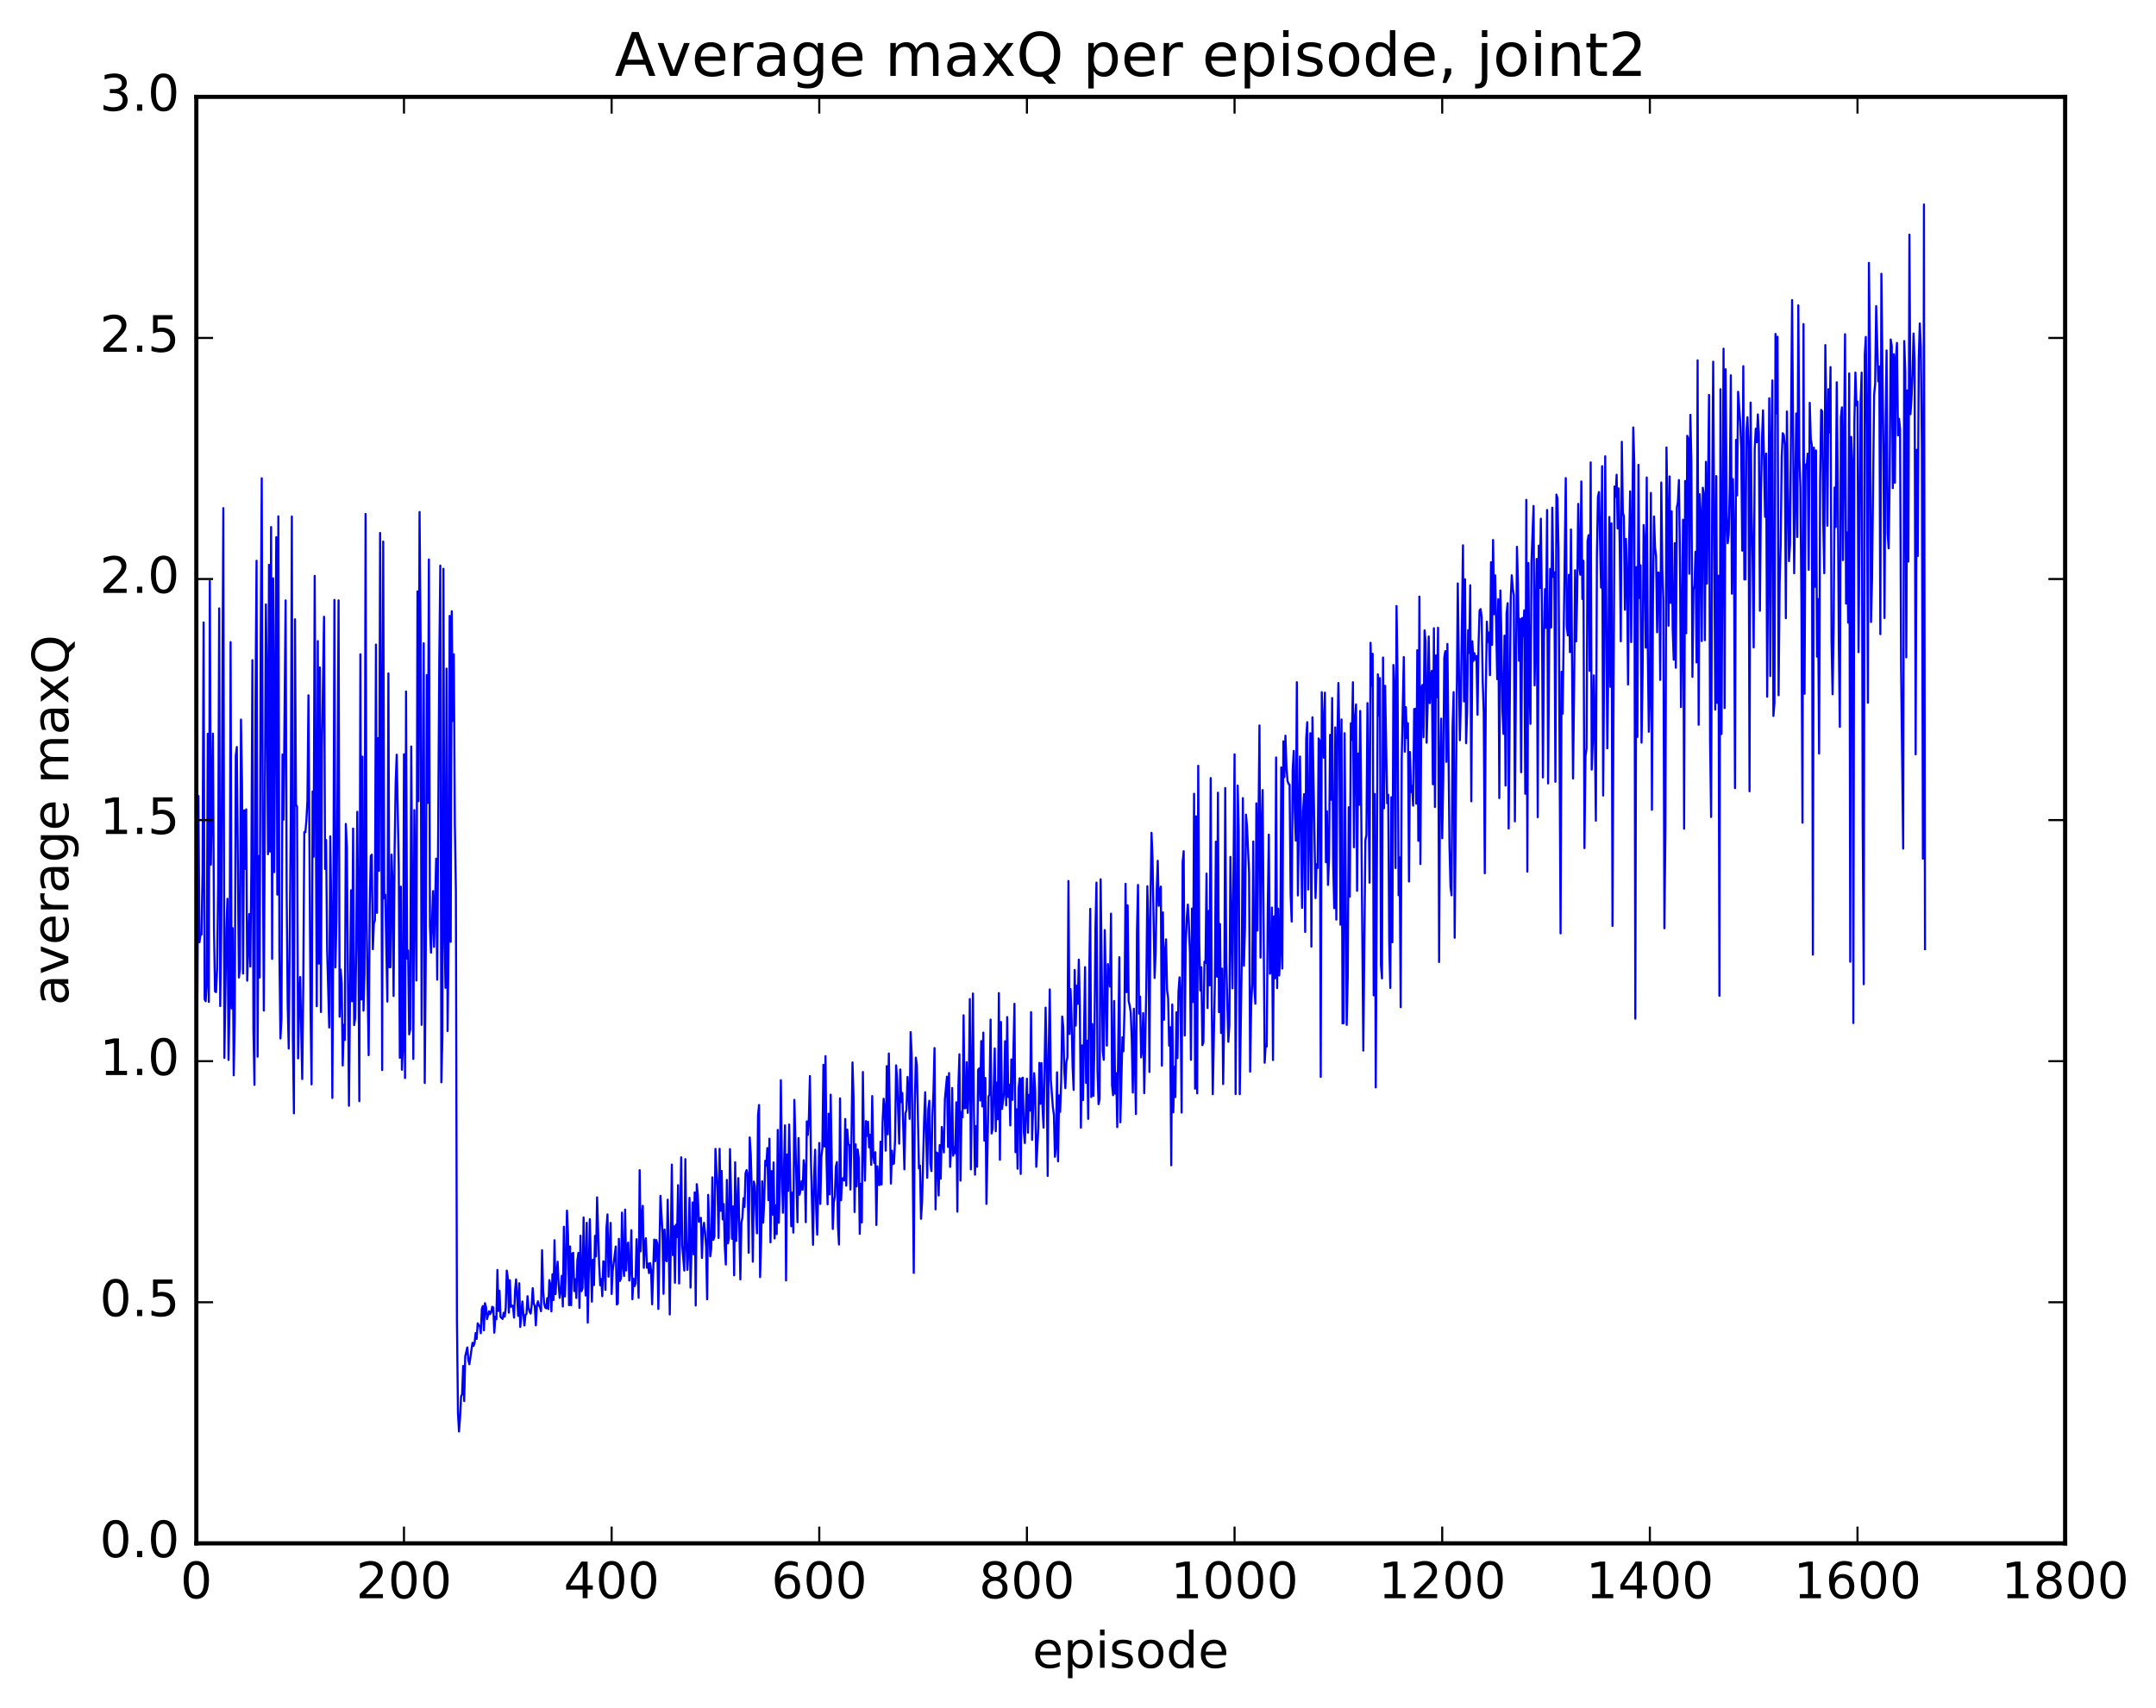 <?xml version="1.0" encoding="utf-8" standalone="no"?>
<!DOCTYPE svg PUBLIC "-//W3C//DTD SVG 1.1//EN"
  "http://www.w3.org/Graphics/SVG/1.1/DTD/svg11.dtd">
<!-- Created with matplotlib (http://matplotlib.org/) -->
<svg height="408pt" version="1.1" viewBox="0 0 515 408" width="515pt" xmlns="http://www.w3.org/2000/svg" xmlns:xlink="http://www.w3.org/1999/xlink">
 <defs>
  <style type="text/css">
*{stroke-linecap:butt;stroke-linejoin:round;stroke-miterlimit:100000;}
  </style>
 </defs>
 <g id="figure_1">
  <g id="patch_1">
   <path d="M 0 408.169 
L 515.768 408.169 
L 515.768 0 
L 0 0 
z
" style="fill:#ffffff;"/>
  </g>
  <g id="axes_1">
   <g id="patch_2">
    <path d="M 46.898 368.742 
L 493.298 368.742 
L 493.298 23.142 
L 46.898 23.142 
z
" style="fill:#ffffff;"/>
   </g>
   <g id="line2d_1">
    <path clip-path="url(#pbd48de8894)" d="M 47.145 237.5 
L 47.394 190.208 
L 47.642 225.138 
L 47.889 223.229 
L 48.138 223.291 
L 48.386 208.381 
L 48.633 148.71 
L 48.882 238.767 
L 49.13 239.208 
L 49.377 235.34 
L 49.626 175.326 
L 49.873 239.378 
L 50.121 138.831 
L 50.37 206.601 
L 50.865 175.277 
L 51.114 221.744 
L 51.361 236.841 
L 51.609 237.039 
L 51.858 231.502 
L 52.105 211.424 
L 52.353 145.355 
L 52.602 240.377 
L 52.849 221.304 
L 53.346 121.407 
L 53.593 252.769 
L 54.09 221.515 
L 54.337 214.745 
L 54.586 253.244 
L 54.834 239.436 
L 55.081 153.417 
L 55.33 240.936 
L 55.578 221.74 
L 55.825 256.927 
L 56.074 243.465 
L 56.322 180.537 
L 56.569 178.473 
L 57.066 233.552 
L 57.313 231.425 
L 57.562 171.921 
L 57.809 187.101 
L 58.057 232.61 
L 58.306 193.614 
L 58.553 207.594 
L 58.801 193.379 
L 59.05 234.305 
L 59.545 218.39 
L 59.794 230.927 
L 60.041 207.627 
L 60.289 157.735 
L 60.538 246.045 
L 60.785 259.193 
L 61.033 167.592 
L 61.282 133.975 
L 61.529 252.474 
L 61.778 204.532 
L 62.026 233.552 
L 62.273 154.031 
L 62.522 114.272 
L 62.77 199.782 
L 63.017 241.449 
L 63.514 144.401 
L 63.761 164.349 
L 64.01 204.097 
L 64.257 134.943 
L 64.505 203.467 
L 64.754 125.924 
L 65.001 229.106 
L 65.249 138.177 
L 65.498 208.375 
L 65.993 128.352 
L 66.242 213.741 
L 66.49 123.37 
L 66.737 227.749 
L 66.986 248.112 
L 67.234 243.478 
L 67.481 180.277 
L 67.73 195.832 
L 68.225 143.446 
L 68.474 212.968 
L 68.722 239.992 
L 68.969 250.514 
L 69.466 195.615 
L 69.713 123.413 
L 69.962 248.165 
L 70.21 266.006 
L 70.457 147.966 
L 70.706 192.182 
L 70.954 192.787 
L 71.201 252.885 
L 71.45 239.772 
L 71.698 233.434 
L 72.194 257.81 
L 72.442 235.075 
L 72.689 198.809 
L 72.938 198.844 
L 73.186 196.032 
L 73.433 191.355 
L 73.681 166.118 
L 74.177 241.176 
L 74.425 259.089 
L 74.674 189.112 
L 74.921 204.709 
L 75.169 137.595 
L 75.665 240.424 
L 75.913 153.175 
L 76.162 230.226 
L 76.409 159.478 
L 76.657 241.793 
L 76.906 178.496 
L 77.401 147.354 
L 77.65 207.61 
L 77.897 200.702 
L 78.145 226.928 
L 78.641 245.496 
L 78.889 199.821 
L 79.138 216.886 
L 79.385 262.319 
L 79.633 216.457 
L 79.882 143.33 
L 80.129 231.138 
L 80.377 218.86 
L 80.626 188.441 
L 80.874 143.444 
L 81.121 242.926 
L 81.37 231.642 
L 81.618 235.113 
L 81.865 254.576 
L 82.114 244.847 
L 82.362 248.473 
L 82.609 196.853 
L 82.858 202.486 
L 83.353 264.203 
L 83.85 212.717 
L 84.097 239.235 
L 84.346 197.965 
L 84.594 244.923 
L 84.841 243.166 
L 85.09 227.055 
L 85.338 193.959 
L 85.585 221.133 
L 85.834 263.09 
L 86.082 156.322 
L 86.329 238.806 
L 86.578 180.787 
L 86.826 241.46 
L 87.073 232.744 
L 87.322 122.792 
L 87.57 219.675 
L 88.066 252.103 
L 88.314 216.57 
L 88.561 204.529 
L 88.809 204.201 
L 89.058 226.795 
L 89.305 220.685 
L 89.553 219.853 
L 89.802 154.003 
L 90.049 218.094 
L 90.297 176.35 
L 90.546 208.075 
L 90.793 127.331 
L 91.041 171.318 
L 91.29 255.669 
L 91.537 129.395 
L 91.785 214.642 
L 92.034 213.768 
L 92.529 239.3 
L 92.778 160.893 
L 93.025 231.095 
L 93.273 231.089 
L 93.522 204.191 
L 93.769 210.781 
L 94.017 237.961 
L 94.266 202.857 
L 94.513 187.005 
L 94.761 180.313 
L 95.257 207.176 
L 95.505 252.733 
L 95.754 211.848 
L 96.001 255.588 
L 96.249 250.495 
L 96.498 180.214 
L 96.746 257.573 
L 96.993 165.217 
L 97.242 229.036 
L 97.49 227.088 
L 97.737 247.129 
L 97.986 245.998 
L 98.234 178.358 
L 98.73 253.008 
L 98.978 193.554 
L 99.474 234.245 
L 99.722 141.291 
L 99.969 191.406 
L 100.218 122.323 
L 100.466 152.531 
L 100.713 244.871 
L 101.21 153.681 
L 101.457 258.748 
L 101.706 227.671 
L 101.954 161.293 
L 102.201 191.825 
L 102.45 133.662 
L 102.698 221.069 
L 102.945 227.619 
L 103.442 212.911 
L 103.689 226.234 
L 104.186 205.15 
L 104.433 234.069 
L 104.93 157.702 
L 105.177 135.139 
L 105.425 258.585 
L 105.674 247.96 
L 105.921 135.902 
L 106.169 221.35 
L 106.418 236.011 
L 106.665 159.741 
L 106.913 246.335 
L 107.162 224.221 
L 107.409 147.157 
L 107.657 225.023 
L 107.906 146.042 
L 108.153 172.232 
L 108.401 156.333 
L 108.65 196.908 
L 108.897 212.879 
L 109.145 315.266 
L 109.394 337.641 
L 109.641 342.023 
L 109.889 338.758 
L 110.138 333.662 
L 110.385 333.072 
L 110.633 326.356 
L 110.882 334.758 
L 111.129 324.072 
L 111.626 321.935 
L 111.874 324.886 
L 112.121 325.957 
L 112.865 320.823 
L 113.114 321.568 
L 113.362 320.869 
L 113.609 318.501 
L 113.858 319.892 
L 114.106 316.18 
L 114.353 316.674 
L 114.602 316.738 
L 114.85 318.546 
L 115.097 312.705 
L 115.346 312.029 
L 115.594 317.85 
L 115.841 311.365 
L 116.09 312.292 
L 116.338 315.161 
L 116.834 313.282 
L 117.082 313.968 
L 117.329 313.561 
L 117.578 312.215 
L 117.826 312.395 
L 118.073 318.417 
L 118.322 314.55 
L 118.57 315.205 
L 118.817 303.423 
L 119.066 313.235 
L 119.314 308.39 
L 119.561 314.656 
L 120.058 315.123 
L 120.305 313.663 
L 120.553 314.588 
L 120.802 312.444 
L 121.049 303.578 
L 121.297 305.283 
L 121.546 313.63 
L 121.793 305.876 
L 122.041 312.237 
L 122.29 311.927 
L 122.537 312.033 
L 122.785 314.801 
L 123.034 308.402 
L 123.281 305.684 
L 123.778 314.396 
L 124.025 306.607 
L 124.273 317.052 
L 124.769 310.952 
L 125.266 316.696 
L 125.513 314.17 
L 125.761 313.917 
L 126.01 309.696 
L 126.257 312.525 
L 126.505 313.423 
L 126.754 313.859 
L 127.001 311.84 
L 127.249 307.773 
L 127.498 311.372 
L 127.746 312.104 
L 127.993 316.66 
L 128.242 311.998 
L 128.489 310.911 
L 128.738 311.908 
L 128.986 312.297 
L 129.233 313.284 
L 129.482 298.696 
L 129.73 308.308 
L 129.977 311.372 
L 130.226 312.393 
L 130.474 312.588 
L 130.721 310.146 
L 130.97 312.764 
L 131.218 305.846 
L 131.465 306.992 
L 131.714 313.328 
L 131.962 304.433 
L 132.209 310.597 
L 132.458 296.316 
L 132.706 309.211 
L 132.953 304.181 
L 133.202 301.456 
L 133.45 307.079 
L 133.697 310.097 
L 133.946 308.15 
L 134.194 304.834 
L 134.441 312.162 
L 134.69 293.109 
L 134.938 309.771 
L 135.185 303.076 
L 135.434 289.247 
L 135.681 295.052 
L 135.929 311.844 
L 136.178 297.806 
L 136.425 311.85 
L 136.673 299.51 
L 136.922 299.333 
L 137.169 308.474 
L 137.417 305.626 
L 137.666 310.119 
L 137.913 301.154 
L 138.161 299.351 
L 138.41 312.502 
L 138.657 295.244 
L 138.905 308.489 
L 139.154 307.779 
L 139.401 290.879 
L 139.649 303.377 
L 139.898 309.538 
L 140.145 292.151 
L 140.393 316.01 
L 140.889 291.287 
L 141.386 310.998 
L 141.633 301.012 
L 141.881 307.043 
L 142.13 295.274 
L 142.377 300.181 
L 142.625 286.069 
L 143.121 302.13 
L 143.369 307.099 
L 143.618 305.582 
L 143.865 309.705 
L 144.113 301.339 
L 144.362 301.627 
L 144.609 308.188 
L 144.857 293.546 
L 145.106 290.152 
L 145.353 305.032 
L 145.85 292.176 
L 146.097 309.158 
L 146.345 303.671 
L 147.089 297.817 
L 147.338 311.693 
L 147.585 311.406 
L 147.833 295.985 
L 148.082 306.055 
L 148.329 305.445 
L 148.577 289.721 
L 148.826 302.578 
L 149.073 304.87 
L 149.321 289.005 
L 149.57 303.555 
L 149.817 297.675 
L 150.065 296.88 
L 150.314 305.965 
L 150.561 303.34 
L 150.81 293.92 
L 151.058 310.434 
L 151.305 305.498 
L 151.554 307.306 
L 151.802 306.65 
L 152.049 296.084 
L 152.546 310.082 
L 152.793 279.584 
L 153.042 298.973 
L 153.29 290.579 
L 153.537 288.095 
L 153.786 302.917 
L 154.034 297.022 
L 154.281 295.838 
L 154.53 302.897 
L 154.778 301.861 
L 155.025 304.167 
L 155.274 301.804 
L 155.522 303.457 
L 155.769 311.628 
L 156.266 296.164 
L 156.513 301.324 
L 156.762 296.264 
L 157.01 297.204 
L 157.257 312.743 
L 157.754 285.705 
L 158.25 294.486 
L 158.498 309.136 
L 158.745 293.779 
L 158.994 301.017 
L 159.242 301.342 
L 159.489 286.633 
L 159.738 297.363 
L 159.986 314.061 
L 160.482 278.25 
L 160.73 299.885 
L 160.977 292.992 
L 161.226 306.479 
L 161.474 292.624 
L 161.721 295.571 
L 161.97 283.161 
L 162.218 306.654 
L 162.714 276.513 
L 162.962 297.582 
L 163.458 303.577 
L 163.706 276.945 
L 163.953 296.7 
L 164.202 303.402 
L 164.45 298.602 
L 164.697 286.202 
L 164.946 307.634 
L 165.441 287.3 
L 165.69 299.718 
L 165.938 284.883 
L 166.185 311.912 
L 166.434 282.924 
L 166.681 285.439 
L 166.929 291.916 
L 167.178 291.181 
L 167.425 290.975 
L 167.673 300.563 
L 167.922 293.978 
L 168.169 292.158 
L 168.417 294.426 
L 168.666 297.96 
L 168.913 310.448 
L 169.161 285.473 
L 169.657 300.168 
L 169.905 298.172 
L 170.154 281.302 
L 170.401 296.227 
L 170.649 295.417 
L 170.898 274.503 
L 171.393 284.222 
L 171.642 295.79 
L 171.889 274.472 
L 172.137 289.299 
L 172.386 279.76 
L 172.633 291.344 
L 172.881 287.672 
L 173.13 297.875 
L 173.377 302.13 
L 173.625 281.911 
L 173.874 297.079 
L 174.121 295.89 
L 174.369 274.544 
L 174.865 295.976 
L 175.113 288.25 
L 175.362 304.717 
L 175.609 277.692 
L 175.857 296.493 
L 176.353 281.479 
L 176.85 305.673 
L 177.097 292.077 
L 177.345 290.921 
L 177.594 286.269 
L 177.841 288.373 
L 178.089 280.3 
L 178.338 279.56 
L 178.585 280.958 
L 178.833 299.312 
L 179.082 271.759 
L 179.329 275.702 
L 179.577 284.821 
L 179.826 301.453 
L 180.073 282.301 
L 180.321 283.277 
L 180.817 294.671 
L 181.065 266.544 
L 181.314 264.016 
L 181.561 305.139 
L 181.81 296.609 
L 182.058 282.237 
L 182.305 292.115 
L 182.554 286.75 
L 182.802 277.332 
L 183.049 278.497 
L 183.298 274.303 
L 183.546 286.737 
L 183.793 272.061 
L 184.042 296.824 
L 184.29 279.814 
L 184.537 290.231 
L 184.786 277.74 
L 185.034 295.886 
L 185.281 287.996 
L 185.53 294.855 
L 185.778 269.969 
L 186.025 292.156 
L 186.274 283.481 
L 186.522 258.083 
L 186.769 279.399 
L 187.018 289.753 
L 187.513 268.873 
L 187.762 305.935 
L 188.01 275.843 
L 188.257 284.549 
L 188.506 268.676 
L 189.001 292.983 
L 189.25 284.918 
L 189.498 294.496 
L 189.745 262.775 
L 190.489 292.023 
L 190.738 271.904 
L 190.986 285.443 
L 191.233 284.246 
L 191.482 282.211 
L 191.73 284.239 
L 191.977 277.203 
L 192.226 279.147 
L 192.474 291.994 
L 192.721 267.938 
L 192.97 271.169 
L 193.218 267.012 
L 193.465 257.081 
L 193.714 277.334 
L 194.209 297.411 
L 194.458 281.128 
L 194.706 274.7 
L 194.953 288.834 
L 195.202 294.988 
L 195.697 273.079 
L 195.946 287.65 
L 196.194 276.442 
L 196.441 274.308 
L 196.69 254.412 
L 196.938 273.935 
L 197.185 252.34 
L 197.434 277.211 
L 197.681 287.744 
L 197.929 266.104 
L 198.178 285.367 
L 198.425 261.54 
L 198.922 293.632 
L 199.169 287.3 
L 199.417 285.807 
L 199.666 278.712 
L 199.913 277.648 
L 200.161 292.935 
L 200.41 297.349 
L 200.657 262.415 
L 200.905 286.777 
L 201.154 281.762 
L 201.401 281.472 
L 201.649 282.064 
L 201.898 267.357 
L 202.145 283.29 
L 202.393 269.881 
L 202.642 273.422 
L 202.889 273.536 
L 203.137 284.211 
L 203.386 271.899 
L 203.633 253.839 
L 203.881 262.122 
L 204.13 289.574 
L 204.377 273.418 
L 204.625 283.466 
L 204.874 274.652 
L 205.121 276.581 
L 205.369 294.801 
L 205.618 282.836 
L 205.865 292.067 
L 206.113 256.131 
L 206.362 273.599 
L 206.609 282.078 
L 206.857 267.856 
L 207.106 271.396 
L 207.353 268.005 
L 207.601 274.129 
L 207.85 271.133 
L 208.097 278.313 
L 208.345 261.873 
L 208.594 276.296 
L 208.841 277.888 
L 209.089 275.29 
L 209.338 292.685 
L 209.585 278.668 
L 209.833 282.847 
L 210.082 283.158 
L 210.329 272.785 
L 210.577 282.989 
L 210.826 268.111 
L 211.073 262.513 
L 211.321 265.121 
L 211.57 274.924 
L 211.817 254.721 
L 212.065 271.009 
L 212.314 251.711 
L 212.81 282.788 
L 213.058 274.931 
L 213.305 278.135 
L 213.554 277.952 
L 213.802 272.368 
L 214.049 254.544 
L 214.298 257.958 
L 214.793 273.252 
L 215.042 255.526 
L 215.29 263.312 
L 215.537 261.139 
L 216.034 279.383 
L 216.281 266.036 
L 216.53 265.211 
L 216.778 257.305 
L 217.025 260.756 
L 217.274 267.329 
L 217.522 246.605 
L 217.769 251.911 
L 218.266 304.128 
L 218.513 264.078 
L 218.762 252.691 
L 219.01 254.47 
L 219.506 279.155 
L 219.754 278.489 
L 220.001 291.21 
L 220.25 287.285 
L 220.745 267.703 
L 220.994 260.966 
L 221.489 281.401 
L 221.738 265.025 
L 221.986 262.994 
L 222.233 278.014 
L 222.482 279.79 
L 222.73 266.178 
L 222.977 260.851 
L 223.226 250.402 
L 223.474 288.955 
L 223.721 275.363 
L 223.97 275.546 
L 224.218 285.628 
L 224.465 273.588 
L 224.714 281.624 
L 224.962 269.268 
L 225.458 275.336 
L 225.706 262.605 
L 226.202 257.243 
L 226.45 274.036 
L 226.697 256.381 
L 226.946 278.799 
L 227.194 274.103 
L 227.441 259.963 
L 227.69 276.115 
L 227.938 274.1 
L 228.185 275.525 
L 228.434 263.368 
L 228.681 289.494 
L 228.929 259.458 
L 229.178 251.9 
L 229.425 282.076 
L 229.673 265.681 
L 229.922 266.965 
L 230.169 242.574 
L 230.417 264.791 
L 230.666 264.736 
L 230.913 253.789 
L 231.161 265.893 
L 231.41 260.233 
L 231.657 238.694 
L 231.905 279.385 
L 232.401 237.381 
L 232.649 265.908 
L 232.898 280.663 
L 233.145 269.056 
L 233.393 278.761 
L 233.642 255.633 
L 233.889 255.264 
L 234.137 262.943 
L 234.386 248.738 
L 234.633 264.36 
L 234.881 246.719 
L 235.13 272.535 
L 235.377 257.552 
L 235.625 287.633 
L 236.121 261.972 
L 236.369 261.496 
L 236.618 243.605 
L 236.865 270.822 
L 237.113 269.705 
L 237.609 250.494 
L 237.857 270.28 
L 238.106 258.65 
L 238.353 267.412 
L 238.601 237.271 
L 238.85 277.103 
L 239.097 244.18 
L 239.345 264.953 
L 239.841 261.122 
L 240.089 248.77 
L 240.338 264.099 
L 240.585 243.003 
L 240.833 262.098 
L 241.082 259.164 
L 241.329 268.897 
L 241.577 253.124 
L 241.826 262.79 
L 242.321 239.832 
L 242.57 275.284 
L 242.817 265.035 
L 243.065 279.248 
L 243.314 260.046 
L 243.561 257.623 
L 243.81 280.484 
L 244.058 257.735 
L 244.305 257.474 
L 244.554 270.401 
L 244.802 273.099 
L 245.298 257.731 
L 245.546 270.628 
L 245.793 261.597 
L 246.042 265.343 
L 246.29 241.817 
L 246.537 272.339 
L 247.034 256.408 
L 247.281 260.733 
L 247.53 278.783 
L 248.025 269.518 
L 248.274 253.947 
L 248.522 263.703 
L 248.769 254.005 
L 249.018 264.459 
L 249.266 269.414 
L 249.762 240.753 
L 250.01 254.168 
L 250.257 280.953 
L 250.506 251.3 
L 250.754 236.395 
L 251.001 257.947 
L 251.498 264.556 
L 251.745 266.387 
L 251.994 276.387 
L 252.242 273.964 
L 252.489 256.196 
L 252.738 277.47 
L 252.986 261.724 
L 253.233 265.649 
L 253.482 258.479 
L 253.73 242.88 
L 253.977 245.368 
L 254.226 255.723 
L 254.474 259.996 
L 254.721 253.719 
L 254.97 252.636 
L 255.218 210.49 
L 255.465 247.047 
L 255.714 236.317 
L 255.962 243.226 
L 256.209 254.869 
L 256.457 260.392 
L 256.705 231.755 
L 256.954 245.025 
L 257.202 235.498 
L 257.45 239.835 
L 257.697 229.276 
L 257.945 240.875 
L 258.193 269.433 
L 258.442 249.766 
L 258.69 262.843 
L 259.185 231.08 
L 259.433 258.725 
L 259.682 248.647 
L 259.93 267.324 
L 260.178 232.809 
L 260.425 217.141 
L 260.673 262.109 
L 260.921 244.668 
L 261.17 261.835 
L 261.418 250.172 
L 261.666 221.975 
L 261.913 210.87 
L 262.161 255.815 
L 262.409 263.816 
L 262.658 262.569 
L 262.906 210.087 
L 263.401 251.031 
L 263.649 253.21 
L 263.897 222.214 
L 264.394 249.821 
L 264.642 230.346 
L 264.889 233.996 
L 265.137 235.711 
L 265.385 218.301 
L 265.634 259.304 
L 265.882 261.675 
L 266.13 239.164 
L 266.377 261.297 
L 266.625 256.404 
L 266.873 269.298 
L 267.37 228.708 
L 267.618 268.143 
L 268.113 247.832 
L 268.361 251.175 
L 268.61 240.678 
L 268.858 211.165 
L 269.106 237.052 
L 269.353 216.3 
L 269.601 239.186 
L 269.849 240.273 
L 270.098 241.879 
L 270.346 248.503 
L 270.594 261.044 
L 270.841 241.014 
L 271.337 266.175 
L 271.586 222.449 
L 271.834 211.435 
L 272.082 242.179 
L 272.329 238.125 
L 272.577 252.64 
L 272.825 250.679 
L 273.074 242.043 
L 273.322 261.184 
L 273.817 236.063 
L 274.065 211.742 
L 274.313 221.322 
L 274.562 256.111 
L 274.81 215.612 
L 275.058 198.975 
L 275.305 205.081 
L 275.801 233.661 
L 276.05 227.342 
L 276.298 212.872 
L 276.546 205.656 
L 276.793 216.431 
L 277.041 213.084 
L 277.289 211.829 
L 277.538 254.613 
L 277.786 217.995 
L 278.034 243.645 
L 278.281 227.723 
L 278.529 224.434 
L 278.777 236.566 
L 279.026 238.436 
L 279.274 249.829 
L 279.522 245.429 
L 279.769 278.418 
L 280.017 240 
L 280.265 265.754 
L 280.514 254.896 
L 280.762 262.118 
L 281.01 241.868 
L 281.257 252.807 
L 281.505 236.932 
L 281.753 233.506 
L 282.002 239.247 
L 282.25 265.822 
L 282.498 205.941 
L 282.745 203.369 
L 282.993 247.412 
L 283.241 225.649 
L 283.49 219.305 
L 283.738 216.125 
L 283.986 220.783 
L 284.233 227.704 
L 284.481 253.222 
L 284.729 217.068 
L 284.978 239.404 
L 285.226 189.652 
L 285.474 260.112 
L 285.721 195.042 
L 285.969 261.241 
L 286.217 182.965 
L 286.466 225.44 
L 286.714 236.661 
L 286.962 231.102 
L 287.209 249.717 
L 287.457 249.043 
L 287.705 229.78 
L 287.954 230.088 
L 288.202 208.722 
L 288.45 240.853 
L 288.697 217.644 
L 288.945 235.432 
L 289.193 185.892 
L 289.442 238.972 
L 289.69 261.437 
L 290.185 235.214 
L 290.433 201.093 
L 290.682 233.354 
L 290.93 189.395 
L 291.178 241.815 
L 291.425 220.791 
L 291.673 246.785 
L 291.921 231.431 
L 292.17 259.009 
L 292.418 243.656 
L 292.666 188.266 
L 292.913 229.847 
L 293.409 248.906 
L 293.658 244.877 
L 293.906 204.729 
L 294.401 236.127 
L 294.897 180.222 
L 295.146 261.416 
L 295.642 187.687 
L 295.889 198.608 
L 296.137 261.431 
L 296.634 227.777 
L 296.882 190.676 
L 297.13 230.727 
L 297.377 221.831 
L 297.625 194.632 
L 297.873 197.534 
L 298.37 208.543 
L 298.618 256.047 
L 298.865 240.276 
L 299.113 234.883 
L 299.361 201.052 
L 299.61 235.659 
L 299.858 239.814 
L 300.106 191.936 
L 300.353 222.335 
L 300.849 173.329 
L 301.098 228.797 
L 301.346 198.773 
L 301.594 188.756 
L 302.089 253.918 
L 302.337 249.49 
L 302.586 250.027 
L 302.834 216.731 
L 303.082 199.408 
L 303.329 232.656 
L 303.577 232.362 
L 303.825 216.841 
L 304.074 253.274 
L 304.322 218.959 
L 304.57 233.736 
L 304.817 180.978 
L 305.065 236.074 
L 305.313 217.115 
L 305.562 233.064 
L 305.81 227.491 
L 306.058 183.362 
L 306.305 231.403 
L 306.553 177.128 
L 306.801 185.692 
L 307.05 175.771 
L 307.298 183.354 
L 307.546 186.558 
L 307.793 187.289 
L 308.041 187.464 
L 308.289 213.739 
L 308.538 220.187 
L 308.786 183.941 
L 309.034 179.416 
L 309.281 193.819 
L 309.529 200.847 
L 309.777 162.999 
L 310.026 213.936 
L 310.522 180.747 
L 311.017 216.913 
L 311.265 193.838 
L 311.514 189.722 
L 311.762 222.678 
L 312.01 176.486 
L 312.257 172.55 
L 312.505 212.521 
L 313.002 175.188 
L 313.25 226.167 
L 313.498 171.381 
L 314.241 214.586 
L 314.49 206.468 
L 314.738 207.391 
L 314.986 176.429 
L 315.233 176.98 
L 315.481 257.314 
L 315.729 165.386 
L 316.226 181.044 
L 316.474 165.486 
L 316.721 206.002 
L 316.969 193.849 
L 317.217 211.436 
L 317.466 205.216 
L 317.714 175.574 
L 317.962 191.083 
L 318.209 166.774 
L 318.457 206.541 
L 318.705 216.985 
L 318.954 173.8 
L 319.202 219.724 
L 319.45 177.576 
L 319.697 163.187 
L 319.945 177.179 
L 320.193 220.935 
L 320.442 171.892 
L 320.69 244.523 
L 320.938 244.451 
L 321.185 175.183 
L 321.682 244.868 
L 321.93 233.34 
L 322.178 192.869 
L 322.425 214.236 
L 322.673 172.816 
L 322.921 176.782 
L 323.17 163.008 
L 323.418 202.436 
L 323.666 171.869 
L 323.913 168.299 
L 324.161 212.843 
L 324.409 180.033 
L 324.658 192.287 
L 324.906 169.862 
L 325.154 193.419 
L 325.649 251.012 
L 326.146 200.762 
L 326.394 199.496 
L 326.642 167.986 
L 327.137 210.896 
L 327.385 153.578 
L 327.634 163.85 
L 327.882 156.206 
L 328.13 237.804 
L 328.377 189.706 
L 328.625 259.815 
L 329.122 161.116 
L 329.37 170.99 
L 329.618 162.01 
L 329.865 230.634 
L 330.113 233.776 
L 330.361 157.099 
L 330.61 193.105 
L 330.858 163.857 
L 331.353 191.898 
L 331.601 189.886 
L 331.849 225.514 
L 332.098 236.053 
L 332.346 190.484 
L 332.594 225.123 
L 332.841 158.877 
L 333.089 164.445 
L 333.337 207.398 
L 333.586 144.789 
L 333.834 161.94 
L 334.082 213.899 
L 334.329 204.847 
L 334.577 240.632 
L 334.825 181.407 
L 335.322 156.974 
L 335.57 179.594 
L 335.817 168.959 
L 336.065 176.333 
L 336.313 172.79 
L 336.562 210.611 
L 336.81 179.681 
L 337.058 189.252 
L 337.305 187.73 
L 337.553 192.488 
L 337.801 169.416 
L 338.05 169.335 
L 338.298 192.008 
L 338.546 155.345 
L 338.793 200.891 
L 339.041 142.54 
L 339.289 206.432 
L 339.538 164.201 
L 339.786 163.655 
L 340.034 176.15 
L 340.281 150.608 
L 340.529 153.226 
L 340.777 177.455 
L 341.026 167.746 
L 341.274 152.077 
L 341.522 167.994 
L 341.769 161.563 
L 342.017 160.268 
L 342.265 187.389 
L 342.514 150.105 
L 342.762 192.803 
L 343.01 156.609 
L 343.257 166.6 
L 343.505 149.982 
L 343.753 229.854 
L 344.002 183.348 
L 344.25 171.689 
L 344.498 200.273 
L 344.745 185.987 
L 344.993 157.116 
L 345.241 155.569 
L 345.49 182.024 
L 345.738 153.841 
L 346.233 201.9 
L 346.481 211.908 
L 346.729 213.907 
L 346.978 173.639 
L 347.226 165.365 
L 347.474 224.058 
L 348.217 139.394 
L 348.714 176.862 
L 348.962 167.428 
L 349.457 130.286 
L 349.705 167.581 
L 349.954 138.403 
L 350.202 177.568 
L 350.45 169.996 
L 350.697 150.567 
L 350.945 156.015 
L 351.193 139.832 
L 351.442 191.451 
L 351.69 153.218 
L 351.938 157.954 
L 352.185 156.055 
L 352.433 157.621 
L 352.682 156.726 
L 352.93 170.788 
L 353.178 153.993 
L 353.425 145.854 
L 353.673 145.533 
L 353.921 147.428 
L 354.17 162.668 
L 354.418 170.402 
L 354.666 208.64 
L 354.913 165.775 
L 355.161 148.52 
L 355.409 153.362 
L 355.658 151.123 
L 355.906 161.319 
L 356.154 134.326 
L 356.401 154.071 
L 356.649 129.008 
L 356.897 146.748 
L 357.146 137.471 
L 357.642 162.282 
L 357.889 143.176 
L 358.137 190.668 
L 358.385 141.083 
L 358.634 151.756 
L 358.882 169.594 
L 359.13 175.343 
L 359.377 151.873 
L 359.625 187.689 
L 359.873 146.597 
L 360.122 144.116 
L 360.37 197.961 
L 360.865 143.016 
L 361.113 137.456 
L 361.361 140.726 
L 361.61 142.163 
L 361.858 196.238 
L 362.353 130.647 
L 362.601 140.102 
L 362.849 157.852 
L 363.098 147.875 
L 363.346 184.508 
L 363.594 147.645 
L 363.841 152.09 
L 364.089 145.827 
L 364.337 189.644 
L 364.586 119.438 
L 364.834 208.258 
L 365.082 134.521 
L 365.329 163.177 
L 365.577 172.945 
L 365.825 134.094 
L 366.322 120.887 
L 366.57 163.759 
L 367.065 133.528 
L 367.313 195.245 
L 367.562 130.35 
L 367.81 140.469 
L 368.058 123.93 
L 368.305 144.214 
L 368.553 185.752 
L 368.801 152.71 
L 369.05 140.76 
L 369.298 149.996 
L 369.546 121.852 
L 369.793 187.184 
L 370.041 153.913 
L 370.289 135.926 
L 370.538 149.919 
L 370.786 121.304 
L 371.034 137.833 
L 371.281 136.725 
L 371.529 186.782 
L 371.777 118.167 
L 372.026 119.081 
L 372.274 131.038 
L 372.769 223.007 
L 373.017 160.512 
L 373.265 170.513 
L 374.01 114.228 
L 374.257 149.613 
L 374.505 151.82 
L 374.753 137.341 
L 375.002 155.819 
L 375.25 126.514 
L 375.745 186.024 
L 375.993 165.762 
L 376.241 136.247 
L 376.49 153.253 
L 376.738 142.221 
L 376.986 120.393 
L 377.233 134.86 
L 377.481 137.319 
L 377.729 115.03 
L 377.978 143.138 
L 378.226 133.982 
L 378.474 202.634 
L 378.721 180.674 
L 378.969 178.792 
L 379.217 129.365 
L 379.466 127.867 
L 379.714 160.274 
L 379.962 110.478 
L 380.209 183.867 
L 380.457 177.455 
L 380.705 161.37 
L 380.954 175.161 
L 381.202 196.074 
L 381.45 132.734 
L 381.697 118.698 
L 381.945 117.55 
L 382.442 140.404 
L 382.69 111.382 
L 382.938 190.077 
L 383.185 158.751 
L 383.433 109.019 
L 383.93 178.778 
L 384.178 159.125 
L 384.425 123.52 
L 384.673 164.117 
L 384.921 125.042 
L 385.17 221.22 
L 385.666 116.235 
L 385.913 118.695 
L 386.161 113.428 
L 386.409 126.272 
L 386.658 116.684 
L 386.906 130.822 
L 387.154 153.217 
L 387.401 105.552 
L 387.649 122.543 
L 387.897 123.31 
L 388.146 145.677 
L 388.394 128.748 
L 388.642 137.1 
L 388.889 163.536 
L 389.137 130.82 
L 389.385 117.392 
L 389.634 153.41 
L 390.13 102.13 
L 390.377 110.603 
L 390.625 243.377 
L 390.873 135.499 
L 391.122 176.075 
L 391.37 111.066 
L 391.618 142.875 
L 391.865 135.062 
L 392.113 177.438 
L 392.361 161.155 
L 392.61 125.431 
L 392.858 129.702 
L 393.106 154.743 
L 393.353 114.075 
L 393.601 154.601 
L 393.849 174.833 
L 394.098 165.091 
L 394.346 117.773 
L 394.594 193.49 
L 394.841 143.542 
L 395.089 123.393 
L 395.337 130.817 
L 395.586 132.934 
L 395.834 151.08 
L 396.082 136.771 
L 396.329 136.936 
L 396.577 162.45 
L 396.825 115.288 
L 397.074 136.185 
L 397.322 143.352 
L 397.57 221.789 
L 397.817 198.162 
L 398.065 106.915 
L 398.313 121.95 
L 398.562 149.495 
L 398.81 113.829 
L 399.058 144.028 
L 399.305 122.167 
L 399.553 150.415 
L 399.801 157.62 
L 400.05 129.774 
L 400.298 159.543 
L 400.546 121.24 
L 400.793 120.052 
L 401.041 114.694 
L 401.289 133.172 
L 401.538 168.942 
L 402.034 124.166 
L 402.281 197.998 
L 402.529 114.915 
L 402.777 151.31 
L 403.026 104.12 
L 403.274 104.824 
L 403.522 137.076 
L 403.769 99.099 
L 404.017 110.128 
L 404.265 161.728 
L 404.514 140.885 
L 404.762 139.964 
L 405.01 131.824 
L 405.257 158.269 
L 405.505 86.092 
L 405.753 173.169 
L 406.002 118.087 
L 406.25 122.901 
L 406.498 153.174 
L 406.745 116.537 
L 406.993 118.148 
L 407.241 152.95 
L 407.49 110.347 
L 407.738 139.428 
L 408.233 94.349 
L 408.481 176.917 
L 408.729 195.193 
L 408.978 121.148 
L 409.226 86.423 
L 409.721 169.547 
L 409.969 113.748 
L 410.217 167.938 
L 410.466 137.56 
L 410.714 237.922 
L 410.962 92.997 
L 411.209 175.37 
L 411.705 83.313 
L 411.954 169.179 
L 412.202 88.226 
L 412.45 122.936 
L 412.697 129.783 
L 412.945 127.398 
L 413.193 116.11 
L 413.442 89.668 
L 413.69 141.854 
L 413.938 114.455 
L 414.185 127.946 
L 414.433 188.313 
L 414.682 105.104 
L 414.93 118.371 
L 415.178 93.603 
L 415.673 100.77 
L 415.921 107.227 
L 416.17 131.563 
L 416.418 87.491 
L 416.666 138.448 
L 416.913 138.402 
L 417.161 103.267 
L 417.409 99.683 
L 417.658 106.448 
L 417.906 189.051 
L 418.154 96.181 
L 418.401 121.417 
L 418.649 133.792 
L 418.897 154.689 
L 419.146 107.304 
L 419.394 102.428 
L 419.642 105.661 
L 419.889 99.005 
L 420.137 103.725 
L 420.385 145.922 
L 420.634 117.854 
L 420.882 104.944 
L 421.13 98.046 
L 421.625 123.492 
L 421.873 108.373 
L 422.122 166.454 
L 422.618 95.159 
L 422.865 161.503 
L 423.113 106.339 
L 423.361 90.894 
L 423.61 171.057 
L 423.858 167.951 
L 424.106 79.777 
L 424.353 98.782 
L 424.601 80.453 
L 424.849 166.116 
L 425.098 139.342 
L 425.346 130.254 
L 425.594 109.159 
L 425.841 103.499 
L 426.089 103.969 
L 426.337 106.346 
L 426.586 147.699 
L 426.834 98.312 
L 427.329 134.062 
L 427.577 130.055 
L 428.074 71.69 
L 428.57 136.967 
L 429.065 98.787 
L 429.313 128.303 
L 429.562 72.956 
L 429.81 109.253 
L 430.058 116.211 
L 430.305 143.764 
L 430.553 196.564 
L 430.801 77.422 
L 431.05 165.753 
L 431.298 110.986 
L 431.546 111.873 
L 431.793 108.398 
L 432.041 136.142 
L 432.289 96.246 
L 432.538 104.953 
L 432.786 106.306 
L 433.034 228.097 
L 433.281 106.951 
L 433.529 140.201 
L 433.777 107.624 
L 434.026 156.889 
L 434.274 143.146 
L 434.522 180.035 
L 434.769 115.284 
L 435.017 97.92 
L 435.265 98.294 
L 435.514 124.792 
L 435.762 136.956 
L 436.01 82.451 
L 436.257 99.342 
L 436.505 125.614 
L 436.753 92.996 
L 437.002 103.329 
L 437.25 87.699 
L 437.498 153.226 
L 437.745 165.88 
L 437.993 149.803 
L 438.241 116.476 
L 438.49 125.927 
L 438.738 91.332 
L 438.986 114.557 
L 439.233 153.448 
L 439.481 173.675 
L 439.729 99.716 
L 439.978 97.321 
L 440.226 133.824 
L 440.721 79.845 
L 440.969 144.217 
L 441.217 127.199 
L 441.466 148.754 
L 441.714 89.229 
L 441.962 229.785 
L 442.209 104.38 
L 442.457 110.452 
L 442.705 244.433 
L 442.954 100.709 
L 443.202 89.003 
L 443.45 96.874 
L 443.697 95.941 
L 443.945 155.811 
L 444.442 95.851 
L 444.69 89.015 
L 444.938 196.739 
L 445.185 235.155 
L 445.433 84.827 
L 445.682 80.494 
L 445.93 101.741 
L 446.178 167.906 
L 446.425 62.802 
L 446.673 84.982 
L 446.921 148.61 
L 447.17 138.463 
L 447.666 94.36 
L 447.913 91.688 
L 448.161 73.127 
L 448.658 91.134 
L 448.906 87.566 
L 449.154 151.511 
L 449.401 65.412 
L 449.897 108.607 
L 450.146 147.655 
L 450.394 103.467 
L 450.642 83.74 
L 450.889 127.425 
L 451.137 131.016 
L 451.385 114.59 
L 451.634 81.114 
L 451.882 82.694 
L 452.13 116.622 
L 452.377 84.65 
L 452.625 115.346 
L 452.873 85.726 
L 453.122 81.928 
L 453.37 104.023 
L 453.618 100.058 
L 453.865 102.52 
L 454.113 159.73 
L 454.61 202.747 
L 454.858 81.481 
L 455.106 88.822 
L 455.353 157.051 
L 455.601 93.28 
L 455.849 134.173 
L 456.098 56.055 
L 456.346 98.962 
L 456.594 95.223 
L 456.841 89.639 
L 457.089 79.681 
L 457.337 86.27 
L 457.586 180.238 
L 457.834 107.474 
L 458.082 132.848 
L 458.329 85.658 
L 458.577 77.281 
L 458.825 82.864 
L 459.074 106.826 
L 459.322 205.155 
L 459.57 48.86 
L 459.817 226.78 
L 459.817 226.78 
" style="fill:none;stroke:#0000ff;stroke-linecap:square;stroke-width:0.5;"/>
   </g>
   <g id="patch_3">
    <path d="M 46.898 368.742 
L 493.298 368.742 
" style="fill:none;stroke:#000000;stroke-linecap:square;stroke-linejoin:miter;"/>
   </g>
   <g id="patch_4">
    <path d="M 46.898 23.142 
L 493.298 23.142 
" style="fill:none;stroke:#000000;stroke-linecap:square;stroke-linejoin:miter;"/>
   </g>
   <g id="patch_5">
    <path d="M 493.298 368.742 
L 493.298 23.142 
" style="fill:none;stroke:#000000;stroke-linecap:square;stroke-linejoin:miter;"/>
   </g>
   <g id="patch_6">
    <path d="M 46.898 368.742 
L 46.898 23.142 
" style="fill:none;stroke:#000000;stroke-linecap:square;stroke-linejoin:miter;"/>
   </g>
   <g id="matplotlib.axis_1">
    <g id="xtick_1">
     <g id="line2d_2">
      <defs>
       <path d="M 0 0 
L 0 -4 
" id="mdaf4143247" style="stroke:#000000;stroke-width:0.5;"/>
      </defs>
      <g>
       <use style="stroke:#000000;stroke-width:0.5;" x="46.898" xlink:href="#mdaf4143247" y="368.742"/>
      </g>
     </g>
     <g id="line2d_3">
      <defs>
       <path d="M 0 0 
L 0 4 
" id="ma68e4aebfd" style="stroke:#000000;stroke-width:0.5;"/>
      </defs>
      <g>
       <use style="stroke:#000000;stroke-width:0.5;" x="46.898" xlink:href="#ma68e4aebfd" y="23.142"/>
      </g>
     </g>
     <g id="text_1">
      <!-- 0 -->
      <defs>
       <path d="M 31.781 66.406 
Q 24.172 66.406 20.328 58.906 
Q 16.5 51.422 16.5 36.375 
Q 16.5 21.391 20.328 13.891 
Q 24.172 6.391 31.781 6.391 
Q 39.453 6.391 43.281 13.891 
Q 47.125 21.391 47.125 36.375 
Q 47.125 51.422 43.281 58.906 
Q 39.453 66.406 31.781 66.406 
M 31.781 74.219 
Q 44.047 74.219 50.516 64.516 
Q 56.984 54.828 56.984 36.375 
Q 56.984 17.969 50.516 8.266 
Q 44.047 -1.422 31.781 -1.422 
Q 19.531 -1.422 13.062 8.266 
Q 6.594 17.969 6.594 36.375 
Q 6.594 54.828 13.062 64.516 
Q 19.531 74.219 31.781 74.219 
" id="BitstreamVeraSans-Roman-30"/>
      </defs>
      <g transform="translate(43.08 381.86)scale(0.12 -0.12)">
       <use xlink:href="#BitstreamVeraSans-Roman-30"/>
      </g>
     </g>
    </g>
    <g id="xtick_2">
     <g id="line2d_4">
      <g>
       <use style="stroke:#000000;stroke-width:0.5;" x="96.498" xlink:href="#mdaf4143247" y="368.742"/>
      </g>
     </g>
     <g id="line2d_5">
      <g>
       <use style="stroke:#000000;stroke-width:0.5;" x="96.498" xlink:href="#ma68e4aebfd" y="23.142"/>
      </g>
     </g>
     <g id="text_2">
      <!-- 200 -->
      <defs>
       <path d="M 19.188 8.297 
L 53.609 8.297 
L 53.609 0 
L 7.328 0 
L 7.328 8.297 
Q 12.938 14.109 22.625 23.891 
Q 32.328 33.688 34.812 36.531 
Q 39.547 41.844 41.422 45.531 
Q 43.312 49.219 43.312 52.781 
Q 43.312 58.594 39.234 62.25 
Q 35.156 65.922 28.609 65.922 
Q 23.969 65.922 18.812 64.312 
Q 13.672 62.703 7.812 59.422 
L 7.812 69.391 
Q 13.766 71.781 18.938 73 
Q 24.125 74.219 28.422 74.219 
Q 39.75 74.219 46.484 68.547 
Q 53.219 62.891 53.219 53.422 
Q 53.219 48.922 51.531 44.891 
Q 49.859 40.875 45.406 35.406 
Q 44.188 33.984 37.641 27.219 
Q 31.109 20.453 19.188 8.297 
" id="BitstreamVeraSans-Roman-32"/>
      </defs>
      <g transform="translate(85.045 381.86)scale(0.12 -0.12)">
       <use xlink:href="#BitstreamVeraSans-Roman-32"/>
       <use x="63.623" xlink:href="#BitstreamVeraSans-Roman-30"/>
       <use x="127.246" xlink:href="#BitstreamVeraSans-Roman-30"/>
      </g>
     </g>
    </g>
    <g id="xtick_3">
     <g id="line2d_6">
      <g>
       <use style="stroke:#000000;stroke-width:0.5;" x="146.097" xlink:href="#mdaf4143247" y="368.742"/>
      </g>
     </g>
     <g id="line2d_7">
      <g>
       <use style="stroke:#000000;stroke-width:0.5;" x="146.097" xlink:href="#ma68e4aebfd" y="23.142"/>
      </g>
     </g>
     <g id="text_3">
      <!-- 400 -->
      <defs>
       <path d="M 37.797 64.312 
L 12.891 25.391 
L 37.797 25.391 
z
M 35.203 72.906 
L 47.609 72.906 
L 47.609 25.391 
L 58.016 25.391 
L 58.016 17.188 
L 47.609 17.188 
L 47.609 0 
L 37.797 0 
L 37.797 17.188 
L 4.891 17.188 
L 4.891 26.703 
z
" id="BitstreamVeraSans-Roman-34"/>
      </defs>
      <g transform="translate(134.645 381.86)scale(0.12 -0.12)">
       <use xlink:href="#BitstreamVeraSans-Roman-34"/>
       <use x="63.623" xlink:href="#BitstreamVeraSans-Roman-30"/>
       <use x="127.246" xlink:href="#BitstreamVeraSans-Roman-30"/>
      </g>
     </g>
    </g>
    <g id="xtick_4">
     <g id="line2d_8">
      <g>
       <use style="stroke:#000000;stroke-width:0.5;" x="195.697" xlink:href="#mdaf4143247" y="368.742"/>
      </g>
     </g>
     <g id="line2d_9">
      <g>
       <use style="stroke:#000000;stroke-width:0.5;" x="195.697" xlink:href="#ma68e4aebfd" y="23.142"/>
      </g>
     </g>
     <g id="text_4">
      <!-- 600 -->
      <defs>
       <path d="M 33.016 40.375 
Q 26.375 40.375 22.484 35.828 
Q 18.609 31.297 18.609 23.391 
Q 18.609 15.531 22.484 10.953 
Q 26.375 6.391 33.016 6.391 
Q 39.656 6.391 43.531 10.953 
Q 47.406 15.531 47.406 23.391 
Q 47.406 31.297 43.531 35.828 
Q 39.656 40.375 33.016 40.375 
M 52.594 71.297 
L 52.594 62.312 
Q 48.875 64.062 45.094 64.984 
Q 41.312 65.922 37.594 65.922 
Q 27.828 65.922 22.672 59.328 
Q 17.531 52.734 16.797 39.406 
Q 19.672 43.656 24.016 45.922 
Q 28.375 48.188 33.594 48.188 
Q 44.578 48.188 50.953 41.516 
Q 57.328 34.859 57.328 23.391 
Q 57.328 12.156 50.688 5.359 
Q 44.047 -1.422 33.016 -1.422 
Q 20.359 -1.422 13.672 8.266 
Q 6.984 17.969 6.984 36.375 
Q 6.984 53.656 15.188 63.938 
Q 23.391 74.219 37.203 74.219 
Q 40.922 74.219 44.703 73.484 
Q 48.484 72.75 52.594 71.297 
" id="BitstreamVeraSans-Roman-36"/>
      </defs>
      <g transform="translate(184.245 381.86)scale(0.12 -0.12)">
       <use xlink:href="#BitstreamVeraSans-Roman-36"/>
       <use x="63.623" xlink:href="#BitstreamVeraSans-Roman-30"/>
       <use x="127.246" xlink:href="#BitstreamVeraSans-Roman-30"/>
      </g>
     </g>
    </g>
    <g id="xtick_5">
     <g id="line2d_10">
      <g>
       <use style="stroke:#000000;stroke-width:0.5;" x="245.298" xlink:href="#mdaf4143247" y="368.742"/>
      </g>
     </g>
     <g id="line2d_11">
      <g>
       <use style="stroke:#000000;stroke-width:0.5;" x="245.298" xlink:href="#ma68e4aebfd" y="23.142"/>
      </g>
     </g>
     <g id="text_5">
      <!-- 800 -->
      <defs>
       <path d="M 31.781 34.625 
Q 24.75 34.625 20.719 30.859 
Q 16.703 27.094 16.703 20.516 
Q 16.703 13.922 20.719 10.156 
Q 24.75 6.391 31.781 6.391 
Q 38.812 6.391 42.859 10.172 
Q 46.922 13.969 46.922 20.516 
Q 46.922 27.094 42.891 30.859 
Q 38.875 34.625 31.781 34.625 
M 21.922 38.812 
Q 15.578 40.375 12.031 44.719 
Q 8.5 49.078 8.5 55.328 
Q 8.5 64.062 14.719 69.141 
Q 20.953 74.219 31.781 74.219 
Q 42.672 74.219 48.875 69.141 
Q 55.078 64.062 55.078 55.328 
Q 55.078 49.078 51.531 44.719 
Q 48 40.375 41.703 38.812 
Q 48.828 37.156 52.797 32.312 
Q 56.781 27.484 56.781 20.516 
Q 56.781 9.906 50.312 4.234 
Q 43.844 -1.422 31.781 -1.422 
Q 19.734 -1.422 13.25 4.234 
Q 6.781 9.906 6.781 20.516 
Q 6.781 27.484 10.781 32.312 
Q 14.797 37.156 21.922 38.812 
M 18.312 54.391 
Q 18.312 48.734 21.844 45.562 
Q 25.391 42.391 31.781 42.391 
Q 38.141 42.391 41.719 45.562 
Q 45.312 48.734 45.312 54.391 
Q 45.312 60.062 41.719 63.234 
Q 38.141 66.406 31.781 66.406 
Q 25.391 66.406 21.844 63.234 
Q 18.312 60.062 18.312 54.391 
" id="BitstreamVeraSans-Roman-38"/>
      </defs>
      <g transform="translate(233.845 381.86)scale(0.12 -0.12)">
       <use xlink:href="#BitstreamVeraSans-Roman-38"/>
       <use x="63.623" xlink:href="#BitstreamVeraSans-Roman-30"/>
       <use x="127.246" xlink:href="#BitstreamVeraSans-Roman-30"/>
      </g>
     </g>
    </g>
    <g id="xtick_6">
     <g id="line2d_12">
      <g>
       <use style="stroke:#000000;stroke-width:0.5;" x="294.897" xlink:href="#mdaf4143247" y="368.742"/>
      </g>
     </g>
     <g id="line2d_13">
      <g>
       <use style="stroke:#000000;stroke-width:0.5;" x="294.897" xlink:href="#ma68e4aebfd" y="23.142"/>
      </g>
     </g>
     <g id="text_6">
      <!-- 1000 -->
      <defs>
       <path d="M 12.406 8.297 
L 28.516 8.297 
L 28.516 63.922 
L 10.984 60.406 
L 10.984 69.391 
L 28.422 72.906 
L 38.281 72.906 
L 38.281 8.297 
L 54.391 8.297 
L 54.391 0 
L 12.406 0 
z
" id="BitstreamVeraSans-Roman-31"/>
      </defs>
      <g transform="translate(279.627 381.86)scale(0.12 -0.12)">
       <use xlink:href="#BitstreamVeraSans-Roman-31"/>
       <use x="63.623" xlink:href="#BitstreamVeraSans-Roman-30"/>
       <use x="127.246" xlink:href="#BitstreamVeraSans-Roman-30"/>
       <use x="190.869" xlink:href="#BitstreamVeraSans-Roman-30"/>
      </g>
     </g>
    </g>
    <g id="xtick_7">
     <g id="line2d_14">
      <g>
       <use style="stroke:#000000;stroke-width:0.5;" x="344.498" xlink:href="#mdaf4143247" y="368.742"/>
      </g>
     </g>
     <g id="line2d_15">
      <g>
       <use style="stroke:#000000;stroke-width:0.5;" x="344.498" xlink:href="#ma68e4aebfd" y="23.142"/>
      </g>
     </g>
     <g id="text_7">
      <!-- 1200 -->
      <g transform="translate(329.228 381.86)scale(0.12 -0.12)">
       <use xlink:href="#BitstreamVeraSans-Roman-31"/>
       <use x="63.623" xlink:href="#BitstreamVeraSans-Roman-32"/>
       <use x="127.246" xlink:href="#BitstreamVeraSans-Roman-30"/>
       <use x="190.869" xlink:href="#BitstreamVeraSans-Roman-30"/>
      </g>
     </g>
    </g>
    <g id="xtick_8">
     <g id="line2d_16">
      <g>
       <use style="stroke:#000000;stroke-width:0.5;" x="394.098" xlink:href="#mdaf4143247" y="368.742"/>
      </g>
     </g>
     <g id="line2d_17">
      <g>
       <use style="stroke:#000000;stroke-width:0.5;" x="394.098" xlink:href="#ma68e4aebfd" y="23.142"/>
      </g>
     </g>
     <g id="text_8">
      <!-- 1400 -->
      <g transform="translate(378.827 381.86)scale(0.12 -0.12)">
       <use xlink:href="#BitstreamVeraSans-Roman-31"/>
       <use x="63.623" xlink:href="#BitstreamVeraSans-Roman-34"/>
       <use x="127.246" xlink:href="#BitstreamVeraSans-Roman-30"/>
       <use x="190.869" xlink:href="#BitstreamVeraSans-Roman-30"/>
      </g>
     </g>
    </g>
    <g id="xtick_9">
     <g id="line2d_18">
      <g>
       <use style="stroke:#000000;stroke-width:0.5;" x="443.697" xlink:href="#mdaf4143247" y="368.742"/>
      </g>
     </g>
     <g id="line2d_19">
      <g>
       <use style="stroke:#000000;stroke-width:0.5;" x="443.697" xlink:href="#ma68e4aebfd" y="23.142"/>
      </g>
     </g>
     <g id="text_9">
      <!-- 1600 -->
      <g transform="translate(428.428 381.86)scale(0.12 -0.12)">
       <use xlink:href="#BitstreamVeraSans-Roman-31"/>
       <use x="63.623" xlink:href="#BitstreamVeraSans-Roman-36"/>
       <use x="127.246" xlink:href="#BitstreamVeraSans-Roman-30"/>
       <use x="190.869" xlink:href="#BitstreamVeraSans-Roman-30"/>
      </g>
     </g>
    </g>
    <g id="xtick_10">
     <g id="line2d_20">
      <g>
       <use style="stroke:#000000;stroke-width:0.5;" x="493.298" xlink:href="#mdaf4143247" y="368.742"/>
      </g>
     </g>
     <g id="line2d_21">
      <g>
       <use style="stroke:#000000;stroke-width:0.5;" x="493.298" xlink:href="#ma68e4aebfd" y="23.142"/>
      </g>
     </g>
     <g id="text_10">
      <!-- 1800 -->
      <g transform="translate(478.027 381.86)scale(0.12 -0.12)">
       <use xlink:href="#BitstreamVeraSans-Roman-31"/>
       <use x="63.623" xlink:href="#BitstreamVeraSans-Roman-38"/>
       <use x="127.246" xlink:href="#BitstreamVeraSans-Roman-30"/>
       <use x="190.869" xlink:href="#BitstreamVeraSans-Roman-30"/>
      </g>
     </g>
    </g>
    <g id="text_11">
     <!-- episode -->
     <defs>
      <path d="M 56.203 29.594 
L 56.203 25.203 
L 14.891 25.203 
Q 15.484 15.922 20.484 11.062 
Q 25.484 6.203 34.422 6.203 
Q 39.594 6.203 44.453 7.469 
Q 49.312 8.734 54.109 11.281 
L 54.109 2.781 
Q 49.266 0.734 44.188 -0.344 
Q 39.109 -1.422 33.891 -1.422 
Q 20.797 -1.422 13.156 6.188 
Q 5.516 13.812 5.516 26.812 
Q 5.516 40.234 12.766 48.109 
Q 20.016 56 32.328 56 
Q 43.359 56 49.781 48.891 
Q 56.203 41.797 56.203 29.594 
M 47.219 32.234 
Q 47.125 39.594 43.094 43.984 
Q 39.062 48.391 32.422 48.391 
Q 24.906 48.391 20.391 44.141 
Q 15.875 39.891 15.188 32.172 
z
" id="BitstreamVeraSans-Roman-65"/>
      <path d="M 45.406 46.391 
L 45.406 75.984 
L 54.391 75.984 
L 54.391 0 
L 45.406 0 
L 45.406 8.203 
Q 42.578 3.328 38.25 0.953 
Q 33.938 -1.422 27.875 -1.422 
Q 17.969 -1.422 11.734 6.484 
Q 5.516 14.406 5.516 27.297 
Q 5.516 40.188 11.734 48.094 
Q 17.969 56 27.875 56 
Q 33.938 56 38.25 53.625 
Q 42.578 51.266 45.406 46.391 
M 14.797 27.297 
Q 14.797 17.391 18.875 11.75 
Q 22.953 6.109 30.078 6.109 
Q 37.203 6.109 41.297 11.75 
Q 45.406 17.391 45.406 27.297 
Q 45.406 37.203 41.297 42.844 
Q 37.203 48.484 30.078 48.484 
Q 22.953 48.484 18.875 42.844 
Q 14.797 37.203 14.797 27.297 
" id="BitstreamVeraSans-Roman-64"/>
      <path d="M 9.422 54.688 
L 18.406 54.688 
L 18.406 0 
L 9.422 0 
z
M 9.422 75.984 
L 18.406 75.984 
L 18.406 64.594 
L 9.422 64.594 
z
" id="BitstreamVeraSans-Roman-69"/>
      <path d="M 44.281 53.078 
L 44.281 44.578 
Q 40.484 46.531 36.375 47.5 
Q 32.281 48.484 27.875 48.484 
Q 21.188 48.484 17.844 46.438 
Q 14.5 44.391 14.5 40.281 
Q 14.5 37.156 16.891 35.375 
Q 19.281 33.594 26.516 31.984 
L 29.594 31.297 
Q 39.156 29.25 43.188 25.516 
Q 47.219 21.781 47.219 15.094 
Q 47.219 7.469 41.188 3.016 
Q 35.156 -1.422 24.609 -1.422 
Q 20.219 -1.422 15.453 -0.562 
Q 10.688 0.297 5.422 2 
L 5.422 11.281 
Q 10.406 8.688 15.234 7.391 
Q 20.062 6.109 24.812 6.109 
Q 31.156 6.109 34.562 8.281 
Q 37.984 10.453 37.984 14.406 
Q 37.984 18.062 35.516 20.016 
Q 33.062 21.969 24.703 23.781 
L 21.578 24.516 
Q 13.234 26.266 9.516 29.906 
Q 5.812 33.547 5.812 39.891 
Q 5.812 47.609 11.281 51.797 
Q 16.75 56 26.812 56 
Q 31.781 56 36.172 55.266 
Q 40.578 54.547 44.281 53.078 
" id="BitstreamVeraSans-Roman-73"/>
      <path d="M 18.109 8.203 
L 18.109 -20.797 
L 9.078 -20.797 
L 9.078 54.688 
L 18.109 54.688 
L 18.109 46.391 
Q 20.953 51.266 25.266 53.625 
Q 29.594 56 35.594 56 
Q 45.562 56 51.781 48.094 
Q 58.016 40.188 58.016 27.297 
Q 58.016 14.406 51.781 6.484 
Q 45.562 -1.422 35.594 -1.422 
Q 29.594 -1.422 25.266 0.953 
Q 20.953 3.328 18.109 8.203 
M 48.688 27.297 
Q 48.688 37.203 44.609 42.844 
Q 40.531 48.484 33.406 48.484 
Q 26.266 48.484 22.188 42.844 
Q 18.109 37.203 18.109 27.297 
Q 18.109 17.391 22.188 11.75 
Q 26.266 6.109 33.406 6.109 
Q 40.531 6.109 44.609 11.75 
Q 48.688 17.391 48.688 27.297 
" id="BitstreamVeraSans-Roman-70"/>
      <path d="M 30.609 48.391 
Q 23.391 48.391 19.188 42.75 
Q 14.984 37.109 14.984 27.297 
Q 14.984 17.484 19.156 11.844 
Q 23.344 6.203 30.609 6.203 
Q 37.797 6.203 41.984 11.859 
Q 46.188 17.531 46.188 27.297 
Q 46.188 37.016 41.984 42.703 
Q 37.797 48.391 30.609 48.391 
M 30.609 56 
Q 42.328 56 49.016 48.375 
Q 55.719 40.766 55.719 27.297 
Q 55.719 13.875 49.016 6.219 
Q 42.328 -1.422 30.609 -1.422 
Q 18.844 -1.422 12.172 6.219 
Q 5.516 13.875 5.516 27.297 
Q 5.516 40.766 12.172 48.375 
Q 18.844 56 30.609 56 
" id="BitstreamVeraSans-Roman-6f"/>
     </defs>
     <g transform="translate(246.632 398.474)scale(0.12 -0.12)">
      <use xlink:href="#BitstreamVeraSans-Roman-65"/>
      <use x="61.523" xlink:href="#BitstreamVeraSans-Roman-70"/>
      <use x="125.0" xlink:href="#BitstreamVeraSans-Roman-69"/>
      <use x="152.783" xlink:href="#BitstreamVeraSans-Roman-73"/>
      <use x="204.883" xlink:href="#BitstreamVeraSans-Roman-6f"/>
      <use x="266.064" xlink:href="#BitstreamVeraSans-Roman-64"/>
      <use x="329.541" xlink:href="#BitstreamVeraSans-Roman-65"/>
     </g>
    </g>
   </g>
   <g id="matplotlib.axis_2">
    <g id="ytick_1">
     <g id="line2d_22">
      <defs>
       <path d="M 0 0 
L 4 0 
" id="mefe85e712e" style="stroke:#000000;stroke-width:0.5;"/>
      </defs>
      <g>
       <use style="stroke:#000000;stroke-width:0.5;" x="46.898" xlink:href="#mefe85e712e" y="368.742"/>
      </g>
     </g>
     <g id="line2d_23">
      <defs>
       <path d="M 0 0 
L -4 0 
" id="m2d6dc544c5" style="stroke:#000000;stroke-width:0.5;"/>
      </defs>
      <g>
       <use style="stroke:#000000;stroke-width:0.5;" x="493.298" xlink:href="#m2d6dc544c5" y="368.742"/>
      </g>
     </g>
     <g id="text_12">
      <!-- 0.0 -->
      <defs>
       <path d="M 10.688 12.406 
L 21 12.406 
L 21 0 
L 10.688 0 
z
" id="BitstreamVeraSans-Roman-2e"/>
      </defs>
      <g transform="translate(23.814 372.053)scale(0.12 -0.12)">
       <use xlink:href="#BitstreamVeraSans-Roman-30"/>
       <use x="63.623" xlink:href="#BitstreamVeraSans-Roman-2e"/>
       <use x="95.41" xlink:href="#BitstreamVeraSans-Roman-30"/>
      </g>
     </g>
    </g>
    <g id="ytick_2">
     <g id="line2d_24">
      <g>
       <use style="stroke:#000000;stroke-width:0.5;" x="46.898" xlink:href="#mefe85e712e" y="311.142"/>
      </g>
     </g>
     <g id="line2d_25">
      <g>
       <use style="stroke:#000000;stroke-width:0.5;" x="493.298" xlink:href="#m2d6dc544c5" y="311.142"/>
      </g>
     </g>
     <g id="text_13">
      <!-- 0.5 -->
      <defs>
       <path d="M 10.797 72.906 
L 49.516 72.906 
L 49.516 64.594 
L 19.828 64.594 
L 19.828 46.734 
Q 21.969 47.469 24.109 47.828 
Q 26.266 48.188 28.422 48.188 
Q 40.625 48.188 47.75 41.5 
Q 54.891 34.812 54.891 23.391 
Q 54.891 11.625 47.562 5.094 
Q 40.234 -1.422 26.906 -1.422 
Q 22.312 -1.422 17.547 -0.641 
Q 12.797 0.141 7.719 1.703 
L 7.719 11.625 
Q 12.109 9.234 16.797 8.062 
Q 21.484 6.891 26.703 6.891 
Q 35.156 6.891 40.078 11.328 
Q 45.016 15.766 45.016 23.391 
Q 45.016 31 40.078 35.438 
Q 35.156 39.891 26.703 39.891 
Q 22.75 39.891 18.812 39.016 
Q 14.891 38.141 10.797 36.281 
z
" id="BitstreamVeraSans-Roman-35"/>
      </defs>
      <g transform="translate(23.814 314.453)scale(0.12 -0.12)">
       <use xlink:href="#BitstreamVeraSans-Roman-30"/>
       <use x="63.623" xlink:href="#BitstreamVeraSans-Roman-2e"/>
       <use x="95.41" xlink:href="#BitstreamVeraSans-Roman-35"/>
      </g>
     </g>
    </g>
    <g id="ytick_3">
     <g id="line2d_26">
      <g>
       <use style="stroke:#000000;stroke-width:0.5;" x="46.898" xlink:href="#mefe85e712e" y="253.542"/>
      </g>
     </g>
     <g id="line2d_27">
      <g>
       <use style="stroke:#000000;stroke-width:0.5;" x="493.298" xlink:href="#m2d6dc544c5" y="253.542"/>
      </g>
     </g>
     <g id="text_14">
      <!-- 1.0 -->
      <g transform="translate(23.814 256.853)scale(0.12 -0.12)">
       <use xlink:href="#BitstreamVeraSans-Roman-31"/>
       <use x="63.623" xlink:href="#BitstreamVeraSans-Roman-2e"/>
       <use x="95.41" xlink:href="#BitstreamVeraSans-Roman-30"/>
      </g>
     </g>
    </g>
    <g id="ytick_4">
     <g id="line2d_28">
      <g>
       <use style="stroke:#000000;stroke-width:0.5;" x="46.898" xlink:href="#mefe85e712e" y="195.942"/>
      </g>
     </g>
     <g id="line2d_29">
      <g>
       <use style="stroke:#000000;stroke-width:0.5;" x="493.298" xlink:href="#m2d6dc544c5" y="195.942"/>
      </g>
     </g>
     <g id="text_15">
      <!-- 1.5 -->
      <g transform="translate(23.814 199.253)scale(0.12 -0.12)">
       <use xlink:href="#BitstreamVeraSans-Roman-31"/>
       <use x="63.623" xlink:href="#BitstreamVeraSans-Roman-2e"/>
       <use x="95.41" xlink:href="#BitstreamVeraSans-Roman-35"/>
      </g>
     </g>
    </g>
    <g id="ytick_5">
     <g id="line2d_30">
      <g>
       <use style="stroke:#000000;stroke-width:0.5;" x="46.898" xlink:href="#mefe85e712e" y="138.342"/>
      </g>
     </g>
     <g id="line2d_31">
      <g>
       <use style="stroke:#000000;stroke-width:0.5;" x="493.298" xlink:href="#m2d6dc544c5" y="138.342"/>
      </g>
     </g>
     <g id="text_16">
      <!-- 2.0 -->
      <g transform="translate(23.814 141.653)scale(0.12 -0.12)">
       <use xlink:href="#BitstreamVeraSans-Roman-32"/>
       <use x="63.623" xlink:href="#BitstreamVeraSans-Roman-2e"/>
       <use x="95.41" xlink:href="#BitstreamVeraSans-Roman-30"/>
      </g>
     </g>
    </g>
    <g id="ytick_6">
     <g id="line2d_32">
      <g>
       <use style="stroke:#000000;stroke-width:0.5;" x="46.898" xlink:href="#mefe85e712e" y="80.742"/>
      </g>
     </g>
     <g id="line2d_33">
      <g>
       <use style="stroke:#000000;stroke-width:0.5;" x="493.298" xlink:href="#m2d6dc544c5" y="80.742"/>
      </g>
     </g>
     <g id="text_17">
      <!-- 2.5 -->
      <g transform="translate(23.814 84.053)scale(0.12 -0.12)">
       <use xlink:href="#BitstreamVeraSans-Roman-32"/>
       <use x="63.623" xlink:href="#BitstreamVeraSans-Roman-2e"/>
       <use x="95.41" xlink:href="#BitstreamVeraSans-Roman-35"/>
      </g>
     </g>
    </g>
    <g id="ytick_7">
     <g id="line2d_34">
      <g>
       <use style="stroke:#000000;stroke-width:0.5;" x="46.898" xlink:href="#mefe85e712e" y="23.142"/>
      </g>
     </g>
     <g id="line2d_35">
      <g>
       <use style="stroke:#000000;stroke-width:0.5;" x="493.298" xlink:href="#m2d6dc544c5" y="23.142"/>
      </g>
     </g>
     <g id="text_18">
      <!-- 3.0 -->
      <defs>
       <path d="M 40.578 39.312 
Q 47.656 37.797 51.625 33 
Q 55.609 28.219 55.609 21.188 
Q 55.609 10.406 48.188 4.484 
Q 40.766 -1.422 27.094 -1.422 
Q 22.516 -1.422 17.656 -0.516 
Q 12.797 0.391 7.625 2.203 
L 7.625 11.719 
Q 11.719 9.328 16.594 8.109 
Q 21.484 6.891 26.812 6.891 
Q 36.078 6.891 40.938 10.547 
Q 45.797 14.203 45.797 21.188 
Q 45.797 27.641 41.281 31.266 
Q 36.766 34.906 28.719 34.906 
L 20.219 34.906 
L 20.219 43.016 
L 29.109 43.016 
Q 36.375 43.016 40.234 45.922 
Q 44.094 48.828 44.094 54.297 
Q 44.094 59.906 40.109 62.906 
Q 36.141 65.922 28.719 65.922 
Q 24.656 65.922 20.016 65.031 
Q 15.375 64.156 9.812 62.312 
L 9.812 71.094 
Q 15.438 72.656 20.344 73.438 
Q 25.25 74.219 29.594 74.219 
Q 40.828 74.219 47.359 69.109 
Q 53.906 64.016 53.906 55.328 
Q 53.906 49.266 50.438 45.094 
Q 46.969 40.922 40.578 39.312 
" id="BitstreamVeraSans-Roman-33"/>
      </defs>
      <g transform="translate(23.814 26.453)scale(0.12 -0.12)">
       <use xlink:href="#BitstreamVeraSans-Roman-33"/>
       <use x="63.623" xlink:href="#BitstreamVeraSans-Roman-2e"/>
       <use x="95.41" xlink:href="#BitstreamVeraSans-Roman-30"/>
      </g>
     </g>
    </g>
    <g id="text_19">
     <!-- average maxQ -->
     <defs>
      <path d="M 2.984 54.688 
L 12.5 54.688 
L 29.594 8.797 
L 46.688 54.688 
L 56.203 54.688 
L 35.688 0 
L 23.484 0 
z
" id="BitstreamVeraSans-Roman-76"/>
      <path id="BitstreamVeraSans-Roman-20"/>
      <path d="M 39.406 66.219 
Q 28.656 66.219 22.328 58.203 
Q 16.016 50.203 16.016 36.375 
Q 16.016 22.609 22.328 14.594 
Q 28.656 6.594 39.406 6.594 
Q 50.141 6.594 56.422 14.594 
Q 62.703 22.609 62.703 36.375 
Q 62.703 50.203 56.422 58.203 
Q 50.141 66.219 39.406 66.219 
M 53.219 1.312 
L 66.219 -12.891 
L 54.297 -12.891 
L 43.5 -1.219 
Q 41.891 -1.312 41.031 -1.359 
Q 40.188 -1.422 39.406 -1.422 
Q 24.031 -1.422 14.812 8.859 
Q 5.609 19.141 5.609 36.375 
Q 5.609 53.656 14.812 63.938 
Q 24.031 74.219 39.406 74.219 
Q 54.734 74.219 63.906 63.938 
Q 73.094 53.656 73.094 36.375 
Q 73.094 23.688 67.984 14.641 
Q 62.891 5.609 53.219 1.312 
" id="BitstreamVeraSans-Roman-51"/>
      <path d="M 54.891 54.688 
L 35.109 28.078 
L 55.906 0 
L 45.312 0 
L 29.391 21.484 
L 13.484 0 
L 2.875 0 
L 24.125 28.609 
L 4.688 54.688 
L 15.281 54.688 
L 29.781 35.203 
L 44.281 54.688 
z
" id="BitstreamVeraSans-Roman-78"/>
      <path d="M 45.406 27.984 
Q 45.406 37.75 41.375 43.109 
Q 37.359 48.484 30.078 48.484 
Q 22.859 48.484 18.828 43.109 
Q 14.797 37.75 14.797 27.984 
Q 14.797 18.266 18.828 12.891 
Q 22.859 7.516 30.078 7.516 
Q 37.359 7.516 41.375 12.891 
Q 45.406 18.266 45.406 27.984 
M 54.391 6.781 
Q 54.391 -7.172 48.188 -13.984 
Q 42 -20.797 29.203 -20.797 
Q 24.469 -20.797 20.266 -20.094 
Q 16.062 -19.391 12.109 -17.922 
L 12.109 -9.188 
Q 16.062 -11.328 19.922 -12.344 
Q 23.781 -13.375 27.781 -13.375 
Q 36.625 -13.375 41.016 -8.766 
Q 45.406 -4.156 45.406 5.172 
L 45.406 9.625 
Q 42.625 4.781 38.281 2.391 
Q 33.938 0 27.875 0 
Q 17.828 0 11.672 7.656 
Q 5.516 15.328 5.516 27.984 
Q 5.516 40.672 11.672 48.328 
Q 17.828 56 27.875 56 
Q 33.938 56 38.281 53.609 
Q 42.625 51.219 45.406 46.391 
L 45.406 54.688 
L 54.391 54.688 
z
" id="BitstreamVeraSans-Roman-67"/>
      <path d="M 34.281 27.484 
Q 23.391 27.484 19.188 25 
Q 14.984 22.516 14.984 16.5 
Q 14.984 11.719 18.141 8.906 
Q 21.297 6.109 26.703 6.109 
Q 34.188 6.109 38.703 11.406 
Q 43.219 16.703 43.219 25.484 
L 43.219 27.484 
z
M 52.203 31.203 
L 52.203 0 
L 43.219 0 
L 43.219 8.297 
Q 40.141 3.328 35.547 0.953 
Q 30.953 -1.422 24.312 -1.422 
Q 15.922 -1.422 10.953 3.297 
Q 6 8.016 6 15.922 
Q 6 25.141 12.172 29.828 
Q 18.359 34.516 30.609 34.516 
L 43.219 34.516 
L 43.219 35.406 
Q 43.219 41.609 39.141 45 
Q 35.062 48.391 27.688 48.391 
Q 23 48.391 18.547 47.266 
Q 14.109 46.141 10.016 43.891 
L 10.016 52.203 
Q 14.938 54.109 19.578 55.047 
Q 24.219 56 28.609 56 
Q 40.484 56 46.344 49.844 
Q 52.203 43.703 52.203 31.203 
" id="BitstreamVeraSans-Roman-61"/>
      <path d="M 52 44.188 
Q 55.375 50.25 60.062 53.125 
Q 64.75 56 71.094 56 
Q 79.641 56 84.281 50.016 
Q 88.922 44.047 88.922 33.016 
L 88.922 0 
L 79.891 0 
L 79.891 32.719 
Q 79.891 40.578 77.094 44.375 
Q 74.312 48.188 68.609 48.188 
Q 61.625 48.188 57.562 43.547 
Q 53.516 38.922 53.516 30.906 
L 53.516 0 
L 44.484 0 
L 44.484 32.719 
Q 44.484 40.625 41.703 44.406 
Q 38.922 48.188 33.109 48.188 
Q 26.219 48.188 22.156 43.531 
Q 18.109 38.875 18.109 30.906 
L 18.109 0 
L 9.078 0 
L 9.078 54.688 
L 18.109 54.688 
L 18.109 46.188 
Q 21.188 51.219 25.484 53.609 
Q 29.781 56 35.688 56 
Q 41.656 56 45.828 52.969 
Q 50 49.953 52 44.188 
" id="BitstreamVeraSans-Roman-6d"/>
      <path d="M 41.109 46.297 
Q 39.594 47.172 37.812 47.578 
Q 36.031 48 33.891 48 
Q 26.266 48 22.188 43.047 
Q 18.109 38.094 18.109 28.812 
L 18.109 0 
L 9.078 0 
L 9.078 54.688 
L 18.109 54.688 
L 18.109 46.188 
Q 20.953 51.172 25.484 53.578 
Q 30.031 56 36.531 56 
Q 37.453 56 38.578 55.875 
Q 39.703 55.766 41.062 55.516 
z
" id="BitstreamVeraSans-Roman-72"/>
     </defs>
     <g transform="translate(16.318 240.209)rotate(-90.0)scale(0.12 -0.12)">
      <use xlink:href="#BitstreamVeraSans-Roman-61"/>
      <use x="61.279" xlink:href="#BitstreamVeraSans-Roman-76"/>
      <use x="120.459" xlink:href="#BitstreamVeraSans-Roman-65"/>
      <use x="181.982" xlink:href="#BitstreamVeraSans-Roman-72"/>
      <use x="223.096" xlink:href="#BitstreamVeraSans-Roman-61"/>
      <use x="284.375" xlink:href="#BitstreamVeraSans-Roman-67"/>
      <use x="347.852" xlink:href="#BitstreamVeraSans-Roman-65"/>
      <use x="409.375" xlink:href="#BitstreamVeraSans-Roman-20"/>
      <use x="441.162" xlink:href="#BitstreamVeraSans-Roman-6d"/>
      <use x="538.574" xlink:href="#BitstreamVeraSans-Roman-61"/>
      <use x="599.854" xlink:href="#BitstreamVeraSans-Roman-78"/>
      <use x="659.033" xlink:href="#BitstreamVeraSans-Roman-51"/>
     </g>
    </g>
   </g>
   <g id="text_20">
    <!-- Average maxQ per episode, joint2 -->
    <defs>
     <path d="M 54.891 33.016 
L 54.891 0 
L 45.906 0 
L 45.906 32.719 
Q 45.906 40.484 42.875 44.328 
Q 39.844 48.188 33.797 48.188 
Q 26.516 48.188 22.312 43.547 
Q 18.109 38.922 18.109 30.906 
L 18.109 0 
L 9.078 0 
L 9.078 54.688 
L 18.109 54.688 
L 18.109 46.188 
Q 21.344 51.125 25.703 53.562 
Q 30.078 56 35.797 56 
Q 45.219 56 50.047 50.172 
Q 54.891 44.344 54.891 33.016 
" id="BitstreamVeraSans-Roman-6e"/>
     <path d="M 11.719 12.406 
L 22.016 12.406 
L 22.016 4 
L 14.016 -11.625 
L 7.719 -11.625 
L 11.719 4 
z
" id="BitstreamVeraSans-Roman-2c"/>
     <path d="M 9.422 54.688 
L 18.406 54.688 
L 18.406 -0.984 
Q 18.406 -11.422 14.422 -16.109 
Q 10.453 -20.797 1.609 -20.797 
L -1.812 -20.797 
L -1.812 -13.188 
L 0.594 -13.188 
Q 5.719 -13.188 7.562 -10.812 
Q 9.422 -8.453 9.422 -0.984 
z
M 9.422 75.984 
L 18.406 75.984 
L 18.406 64.594 
L 9.422 64.594 
z
" id="BitstreamVeraSans-Roman-6a"/>
     <path d="M 18.312 70.219 
L 18.312 54.688 
L 36.812 54.688 
L 36.812 47.703 
L 18.312 47.703 
L 18.312 18.016 
Q 18.312 11.328 20.141 9.422 
Q 21.969 7.516 27.594 7.516 
L 36.812 7.516 
L 36.812 0 
L 27.594 0 
Q 17.188 0 13.234 3.875 
Q 9.281 7.766 9.281 18.016 
L 9.281 47.703 
L 2.688 47.703 
L 2.688 54.688 
L 9.281 54.688 
L 9.281 70.219 
z
" id="BitstreamVeraSans-Roman-74"/>
     <path d="M 34.188 63.188 
L 20.797 26.906 
L 47.609 26.906 
z
M 28.609 72.906 
L 39.797 72.906 
L 67.578 0 
L 57.328 0 
L 50.688 18.703 
L 17.828 18.703 
L 11.188 0 
L 0.781 0 
z
" id="BitstreamVeraSans-Roman-41"/>
    </defs>
    <g transform="translate(146.825 18.142)scale(0.144 -0.144)">
     <use xlink:href="#BitstreamVeraSans-Roman-41"/>
     <use x="68.33" xlink:href="#BitstreamVeraSans-Roman-76"/>
     <use x="127.51" xlink:href="#BitstreamVeraSans-Roman-65"/>
     <use x="189.033" xlink:href="#BitstreamVeraSans-Roman-72"/>
     <use x="230.146" xlink:href="#BitstreamVeraSans-Roman-61"/>
     <use x="291.426" xlink:href="#BitstreamVeraSans-Roman-67"/>
     <use x="354.902" xlink:href="#BitstreamVeraSans-Roman-65"/>
     <use x="416.426" xlink:href="#BitstreamVeraSans-Roman-20"/>
     <use x="448.213" xlink:href="#BitstreamVeraSans-Roman-6d"/>
     <use x="545.625" xlink:href="#BitstreamVeraSans-Roman-61"/>
     <use x="606.904" xlink:href="#BitstreamVeraSans-Roman-78"/>
     <use x="666.084" xlink:href="#BitstreamVeraSans-Roman-51"/>
     <use x="744.795" xlink:href="#BitstreamVeraSans-Roman-20"/>
     <use x="776.582" xlink:href="#BitstreamVeraSans-Roman-70"/>
     <use x="840.059" xlink:href="#BitstreamVeraSans-Roman-65"/>
     <use x="901.582" xlink:href="#BitstreamVeraSans-Roman-72"/>
     <use x="942.695" xlink:href="#BitstreamVeraSans-Roman-20"/>
     <use x="974.482" xlink:href="#BitstreamVeraSans-Roman-65"/>
     <use x="1036.006" xlink:href="#BitstreamVeraSans-Roman-70"/>
     <use x="1099.482" xlink:href="#BitstreamVeraSans-Roman-69"/>
     <use x="1127.266" xlink:href="#BitstreamVeraSans-Roman-73"/>
     <use x="1179.365" xlink:href="#BitstreamVeraSans-Roman-6f"/>
     <use x="1240.547" xlink:href="#BitstreamVeraSans-Roman-64"/>
     <use x="1304.023" xlink:href="#BitstreamVeraSans-Roman-65"/>
     <use x="1365.547" xlink:href="#BitstreamVeraSans-Roman-2c"/>
     <use x="1397.334" xlink:href="#BitstreamVeraSans-Roman-20"/>
     <use x="1429.121" xlink:href="#BitstreamVeraSans-Roman-6a"/>
     <use x="1456.904" xlink:href="#BitstreamVeraSans-Roman-6f"/>
     <use x="1518.086" xlink:href="#BitstreamVeraSans-Roman-69"/>
     <use x="1545.869" xlink:href="#BitstreamVeraSans-Roman-6e"/>
     <use x="1609.248" xlink:href="#BitstreamVeraSans-Roman-74"/>
     <use x="1648.457" xlink:href="#BitstreamVeraSans-Roman-32"/>
    </g>
   </g>
  </g>
 </g>
 <defs>
  <clipPath id="pbd48de8894">
   <rect height="345.6" width="446.4" x="46.898" y="23.142"/>
  </clipPath>
 </defs>
</svg>
